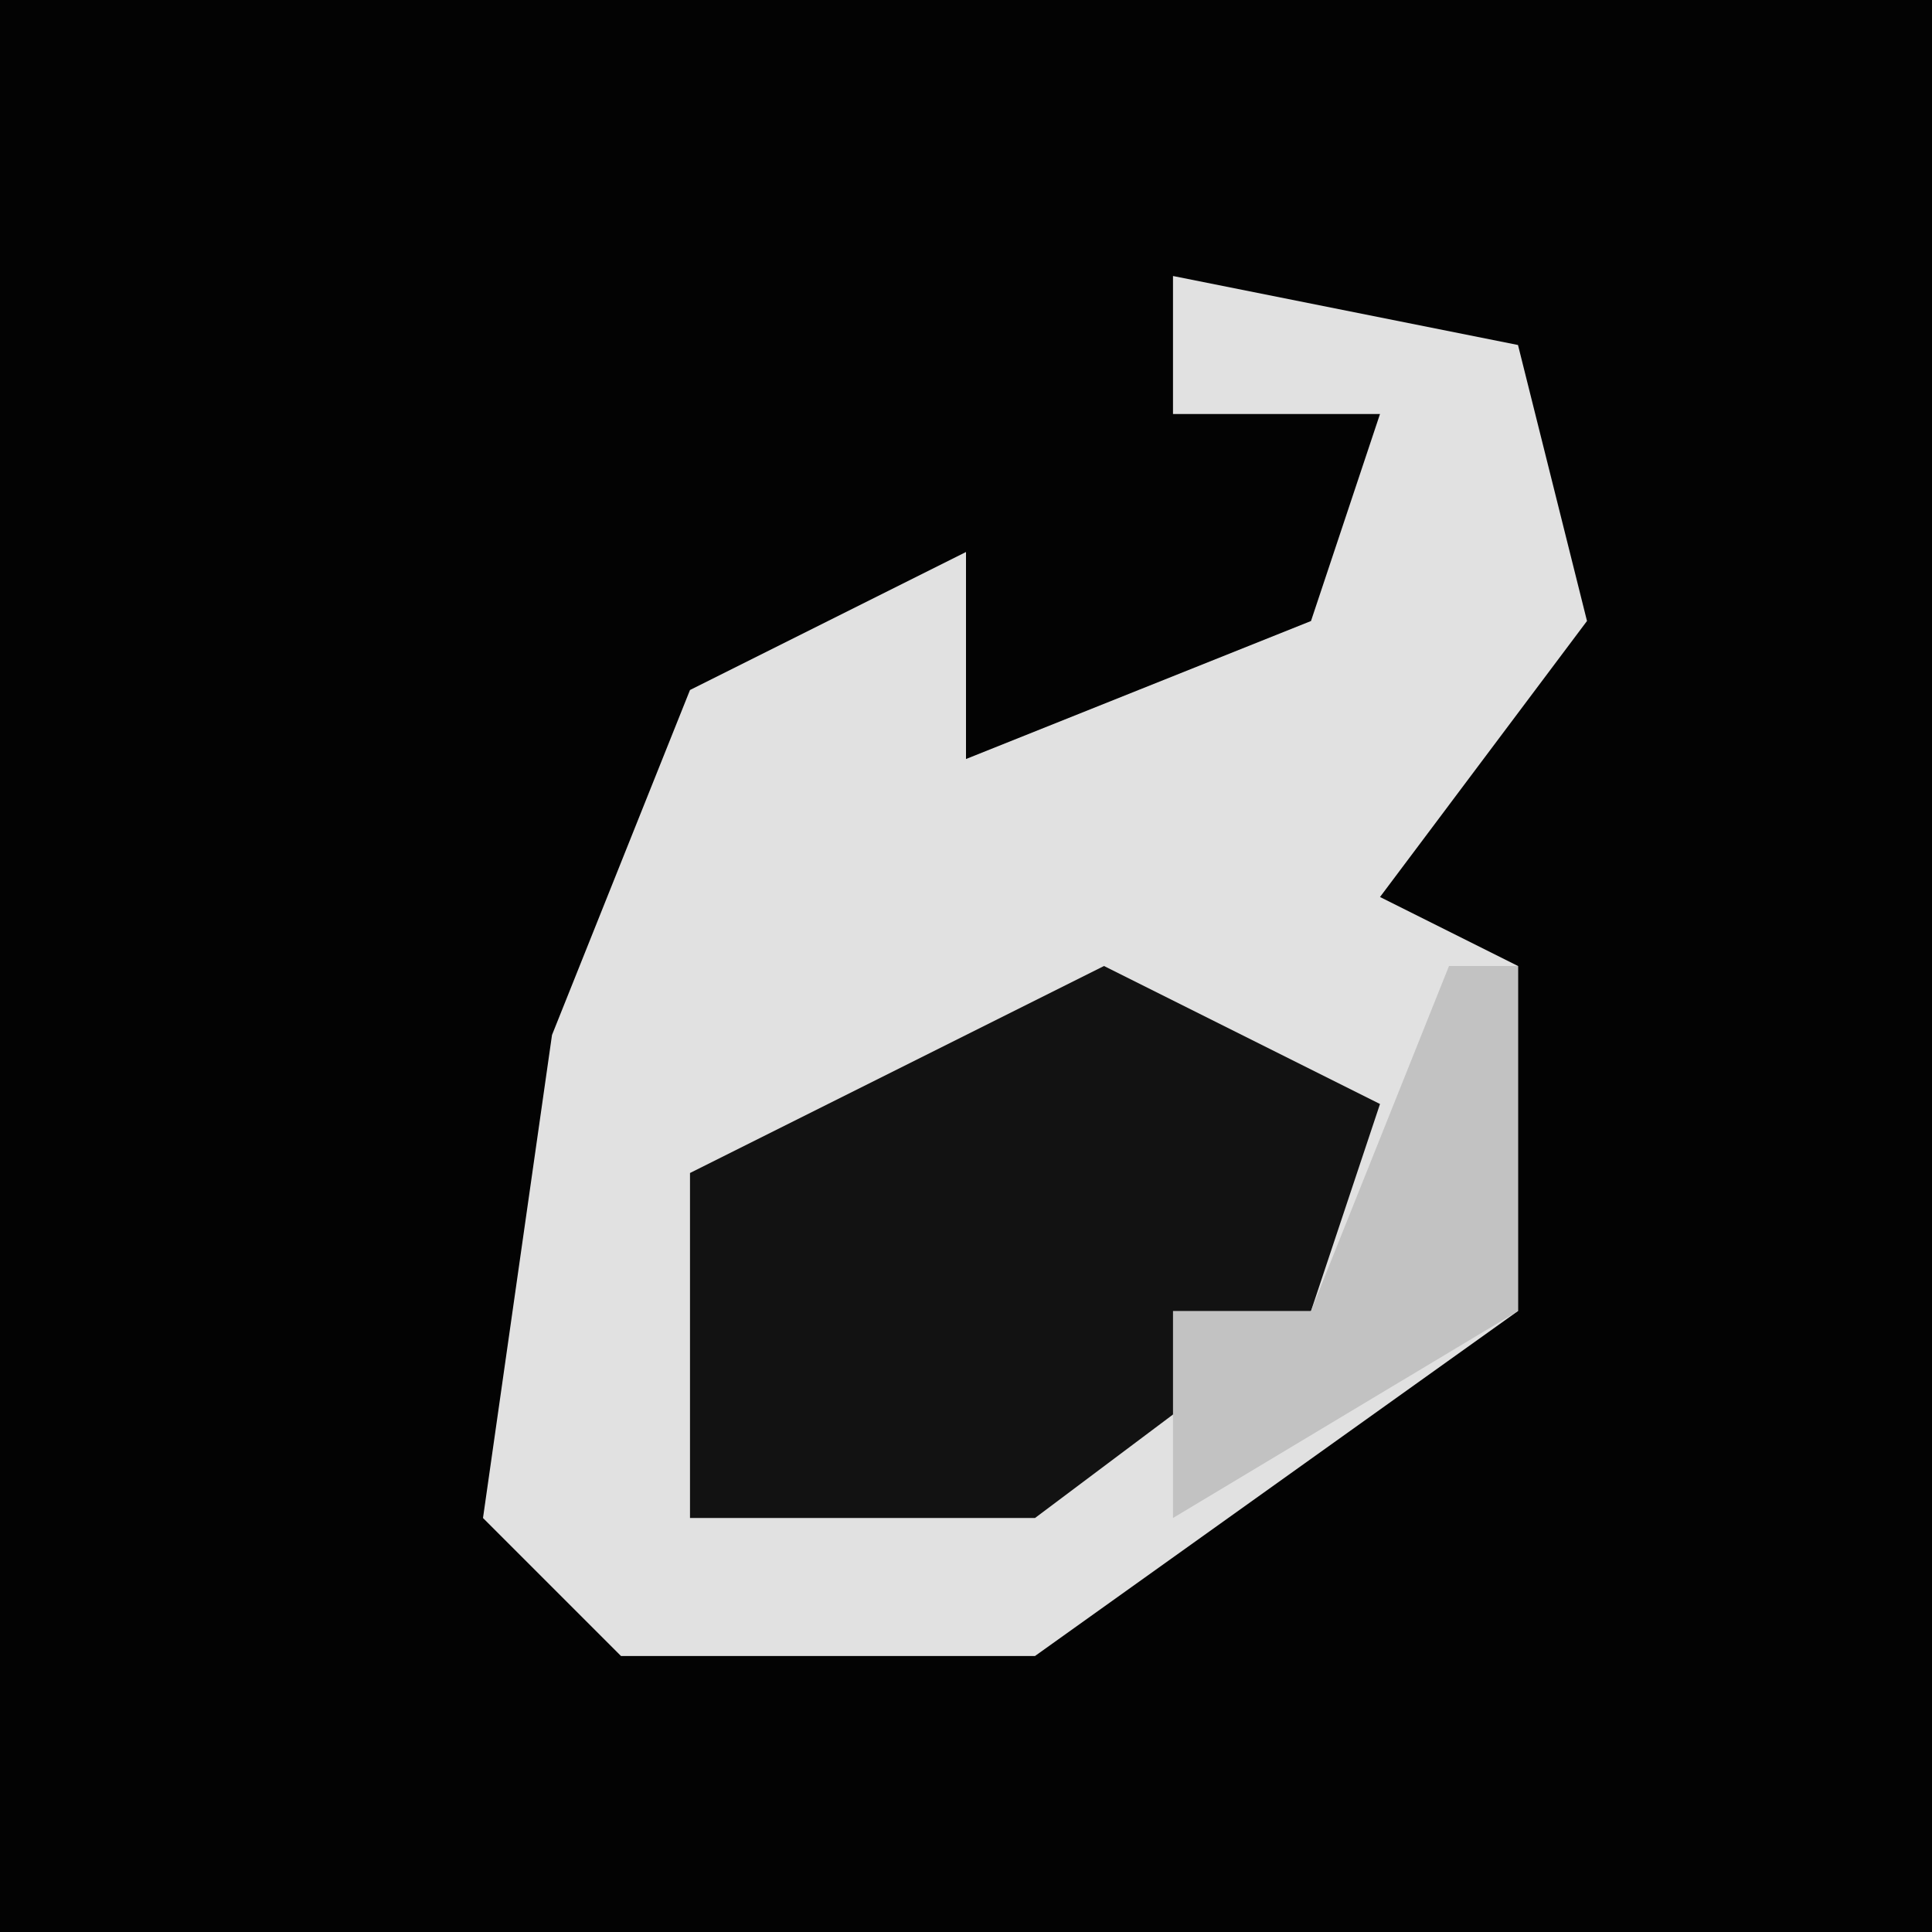 <?xml version="1.0" encoding="UTF-8"?>
<svg version="1.1" xmlns="http://www.w3.org/2000/svg" width="28" height="28">
<path d="M0,0 L28,0 L28,28 L0,28 Z " fill="#030303" transform="translate(0,0)"/>
<path d="M0,0 L5,1 L6,5 L3,9 L5,10 L5,15 L-2,20 L-8,20 L-10,18 L-9,11 L-7,6 L-3,4 L-3,7 L2,5 L3,2 L0,2 Z " fill="#E1E1E1" transform="translate(17,4)"/>
<path d="M0,0 L4,2 L3,5 L-1,8 L-6,8 L-6,3 Z " fill="#121212" transform="translate(16,14)"/>
<path d="M0,0 L1,0 L1,5 L-4,8 L-4,5 L-2,5 Z " fill="#C2C2C2" transform="translate(21,14)"/>
</svg>
